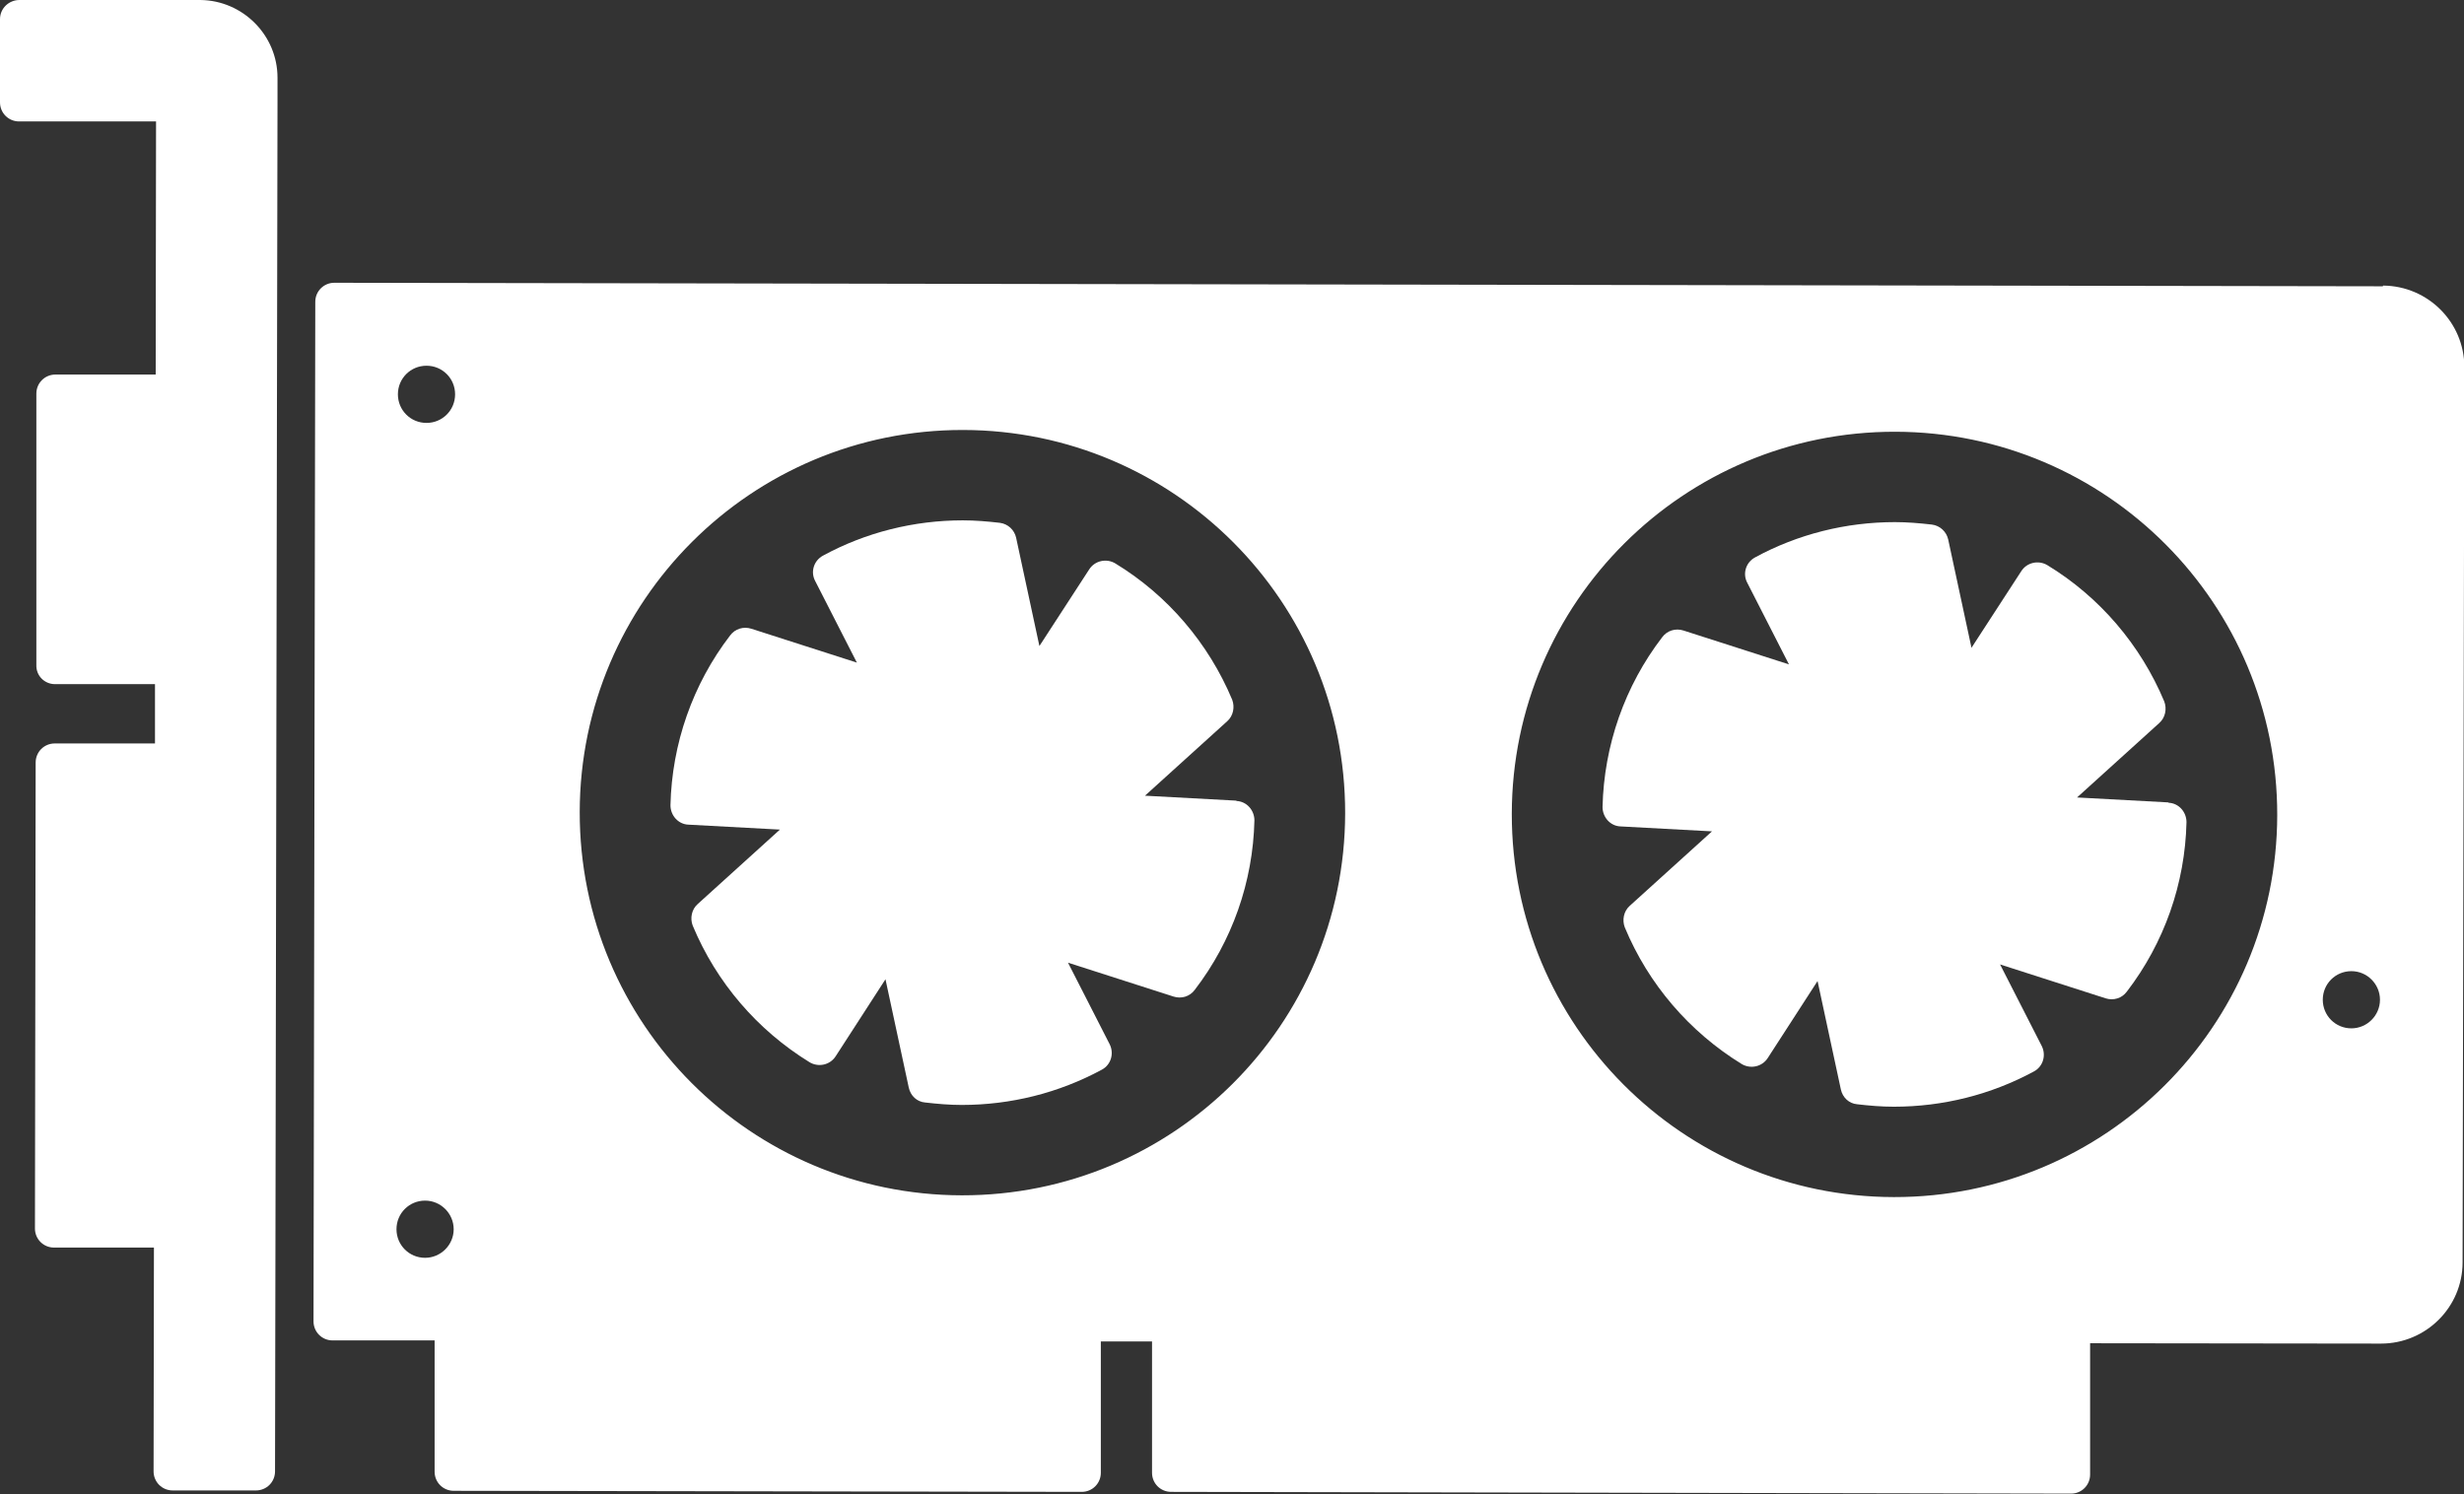 <?xml version="1.0" encoding="UTF-8"?>
<svg id="Layer_1" data-name="Layer 1" xmlns="http://www.w3.org/2000/svg" viewBox="0 0 69.79 42.32">
  <rect x="0" y="0" width="69.79" height="42.32" fill="#333333" stroke="none"/>
  <defs>
    <style>
      .cls-1 {
        fill: #ffffff;
        stroke-width: 0px;
      }
    </style>
  </defs>
  <path class="cls-1" d="M67.49,8.11l-58.02-.1c-.3,0-.54.24-.54.54l-.05,28.88c0,.3.24.54.54.54h2.89s0,3.72,0,3.72c0,.3.24.54.54.54,0,0,0,0,0,0l17.79.03c.3,0,.54-.24.54-.54h0s0-3.72,0-3.72h1.45s0,3.72,0,3.72c0,.3.24.54.54.54h0l25.49.05c.3,0,.54-.24.54-.54v-3.72s8.24.01,8.24.01c1.27,0,2.31-1.03,2.31-2.3l.05-25.36c0-1.27-1.03-2.3-2.3-2.31ZM67.41,28.32c0,.45-.37.81-.81.81-.45,0-.81-.36-.81-.81,0-.45.36-.81.81-.81.45,0,.81.37.81.81ZM12.04,34.01c.45,0,.81.37.81.81,0,.45-.37.81-.81.81-.45,0-.81-.36-.81-.81,0-.45.36-.81.81-.81,0,0,0,0,0,0ZM11.27,11.17c0-.45.36-.81.81-.81.45,0,.81.36.81.81s-.36.81-.81.81c0,0,0,0,0,0-.45,0-.81-.36-.81-.81h0ZM16.42,23c.01-5.98,4.87-10.83,10.86-10.82,5.98.01,10.83,4.87,10.82,10.86s-4.87,10.83-10.86,10.82h0c-5.98-.01-10.83-4.87-10.82-10.86h0ZM42.82,23.05c.01-5.98,4.87-10.83,10.86-10.82,5.98.01,10.83,4.87,10.82,10.86-.01,5.98-4.87,10.83-10.86,10.82h0c-5.98-.01-10.83-4.87-10.82-10.86Z"/>
  <path class="cls-1" d="M35.02,22.68l-2.59-.14,2.33-2.11c.17-.15.22-.4.14-.61-.67-1.6-1.83-2.96-3.31-3.86-.25-.15-.58-.08-.74.17l-1.41,2.17-.66-3.07c-.05-.22-.23-.39-.46-.42-.35-.04-.7-.07-1.05-.07-1.38,0-2.75.34-3.96,1-.26.14-.36.46-.22.72l1.18,2.31-2.99-.96c-.22-.07-.46,0-.6.19-1.06,1.38-1.65,3.07-1.69,4.81,0,.29.22.54.51.55l2.59.14-2.33,2.11c-.17.15-.22.4-.14.61.67,1.61,1.83,2.96,3.31,3.87.25.15.58.08.74-.17l1.41-2.18.66,3.07c.05.23.23.4.46.42.35.04.69.07,1.04.07,1.39,0,2.75-.34,3.97-1,.26-.14.35-.46.22-.72l-1.18-2.31,2.99.96c.22.07.46,0,.6-.19,1.06-1.38,1.65-3.06,1.69-4.8,0-.29-.22-.54-.51-.55Z"/>
  <path class="cls-1" d="M61.42,22.73l-2.59-.14,2.33-2.11c.17-.15.22-.4.14-.61-.67-1.6-1.83-2.96-3.31-3.86-.25-.15-.58-.08-.74.17l-1.41,2.17-.66-3.07c-.05-.22-.23-.39-.46-.42-.35-.04-.7-.07-1.05-.07-1.38,0-2.75.34-3.96,1-.26.14-.36.46-.22.72l1.18,2.31-2.99-.96c-.22-.07-.46,0-.6.19-1.06,1.38-1.65,3.07-1.69,4.81,0,.29.22.54.51.55l2.59.14-2.33,2.11c-.17.15-.22.4-.14.61.67,1.61,1.83,2.96,3.31,3.87.25.15.58.08.74-.17l1.41-2.18.66,3.07c.05.23.23.4.46.42.34.04.69.07,1.04.07,1.39,0,2.75-.34,3.97-1,.26-.14.35-.46.22-.72l-1.18-2.31,2.99.96c.22.07.46,0,.6-.19,1.06-1.38,1.65-3.06,1.69-4.8,0-.29-.22-.54-.51-.55Z"/>
  <path class="cls-1" d="M5.67,0h-.7S.55,0,.55,0C.25,0,0,.24,0,.54v2.36c0,.3.24.54.54.54,0,0,0,0,0,0h3.88s-.01,7.17-.01,7.17H1.57c-.3,0-.54.24-.54.54v7.69c-.01.3.23.54.53.54h2.83s0,1.68,0,1.68H1.55c-.3,0-.54.24-.54.54l-.02,13.2c0,.3.24.54.54.54,0,0,0,0,0,0h2.83s-.01,6.34-.01,6.34c0,.3.24.54.54.54,0,0,0,0,0,0h2.36c.3,0,.54-.24.54-.54,0,0,0,0,0,0l.07-38.78v-.7C7.86,1,6.88.01,5.67,0c0,0,0,0,0,0Z"/>
</svg>